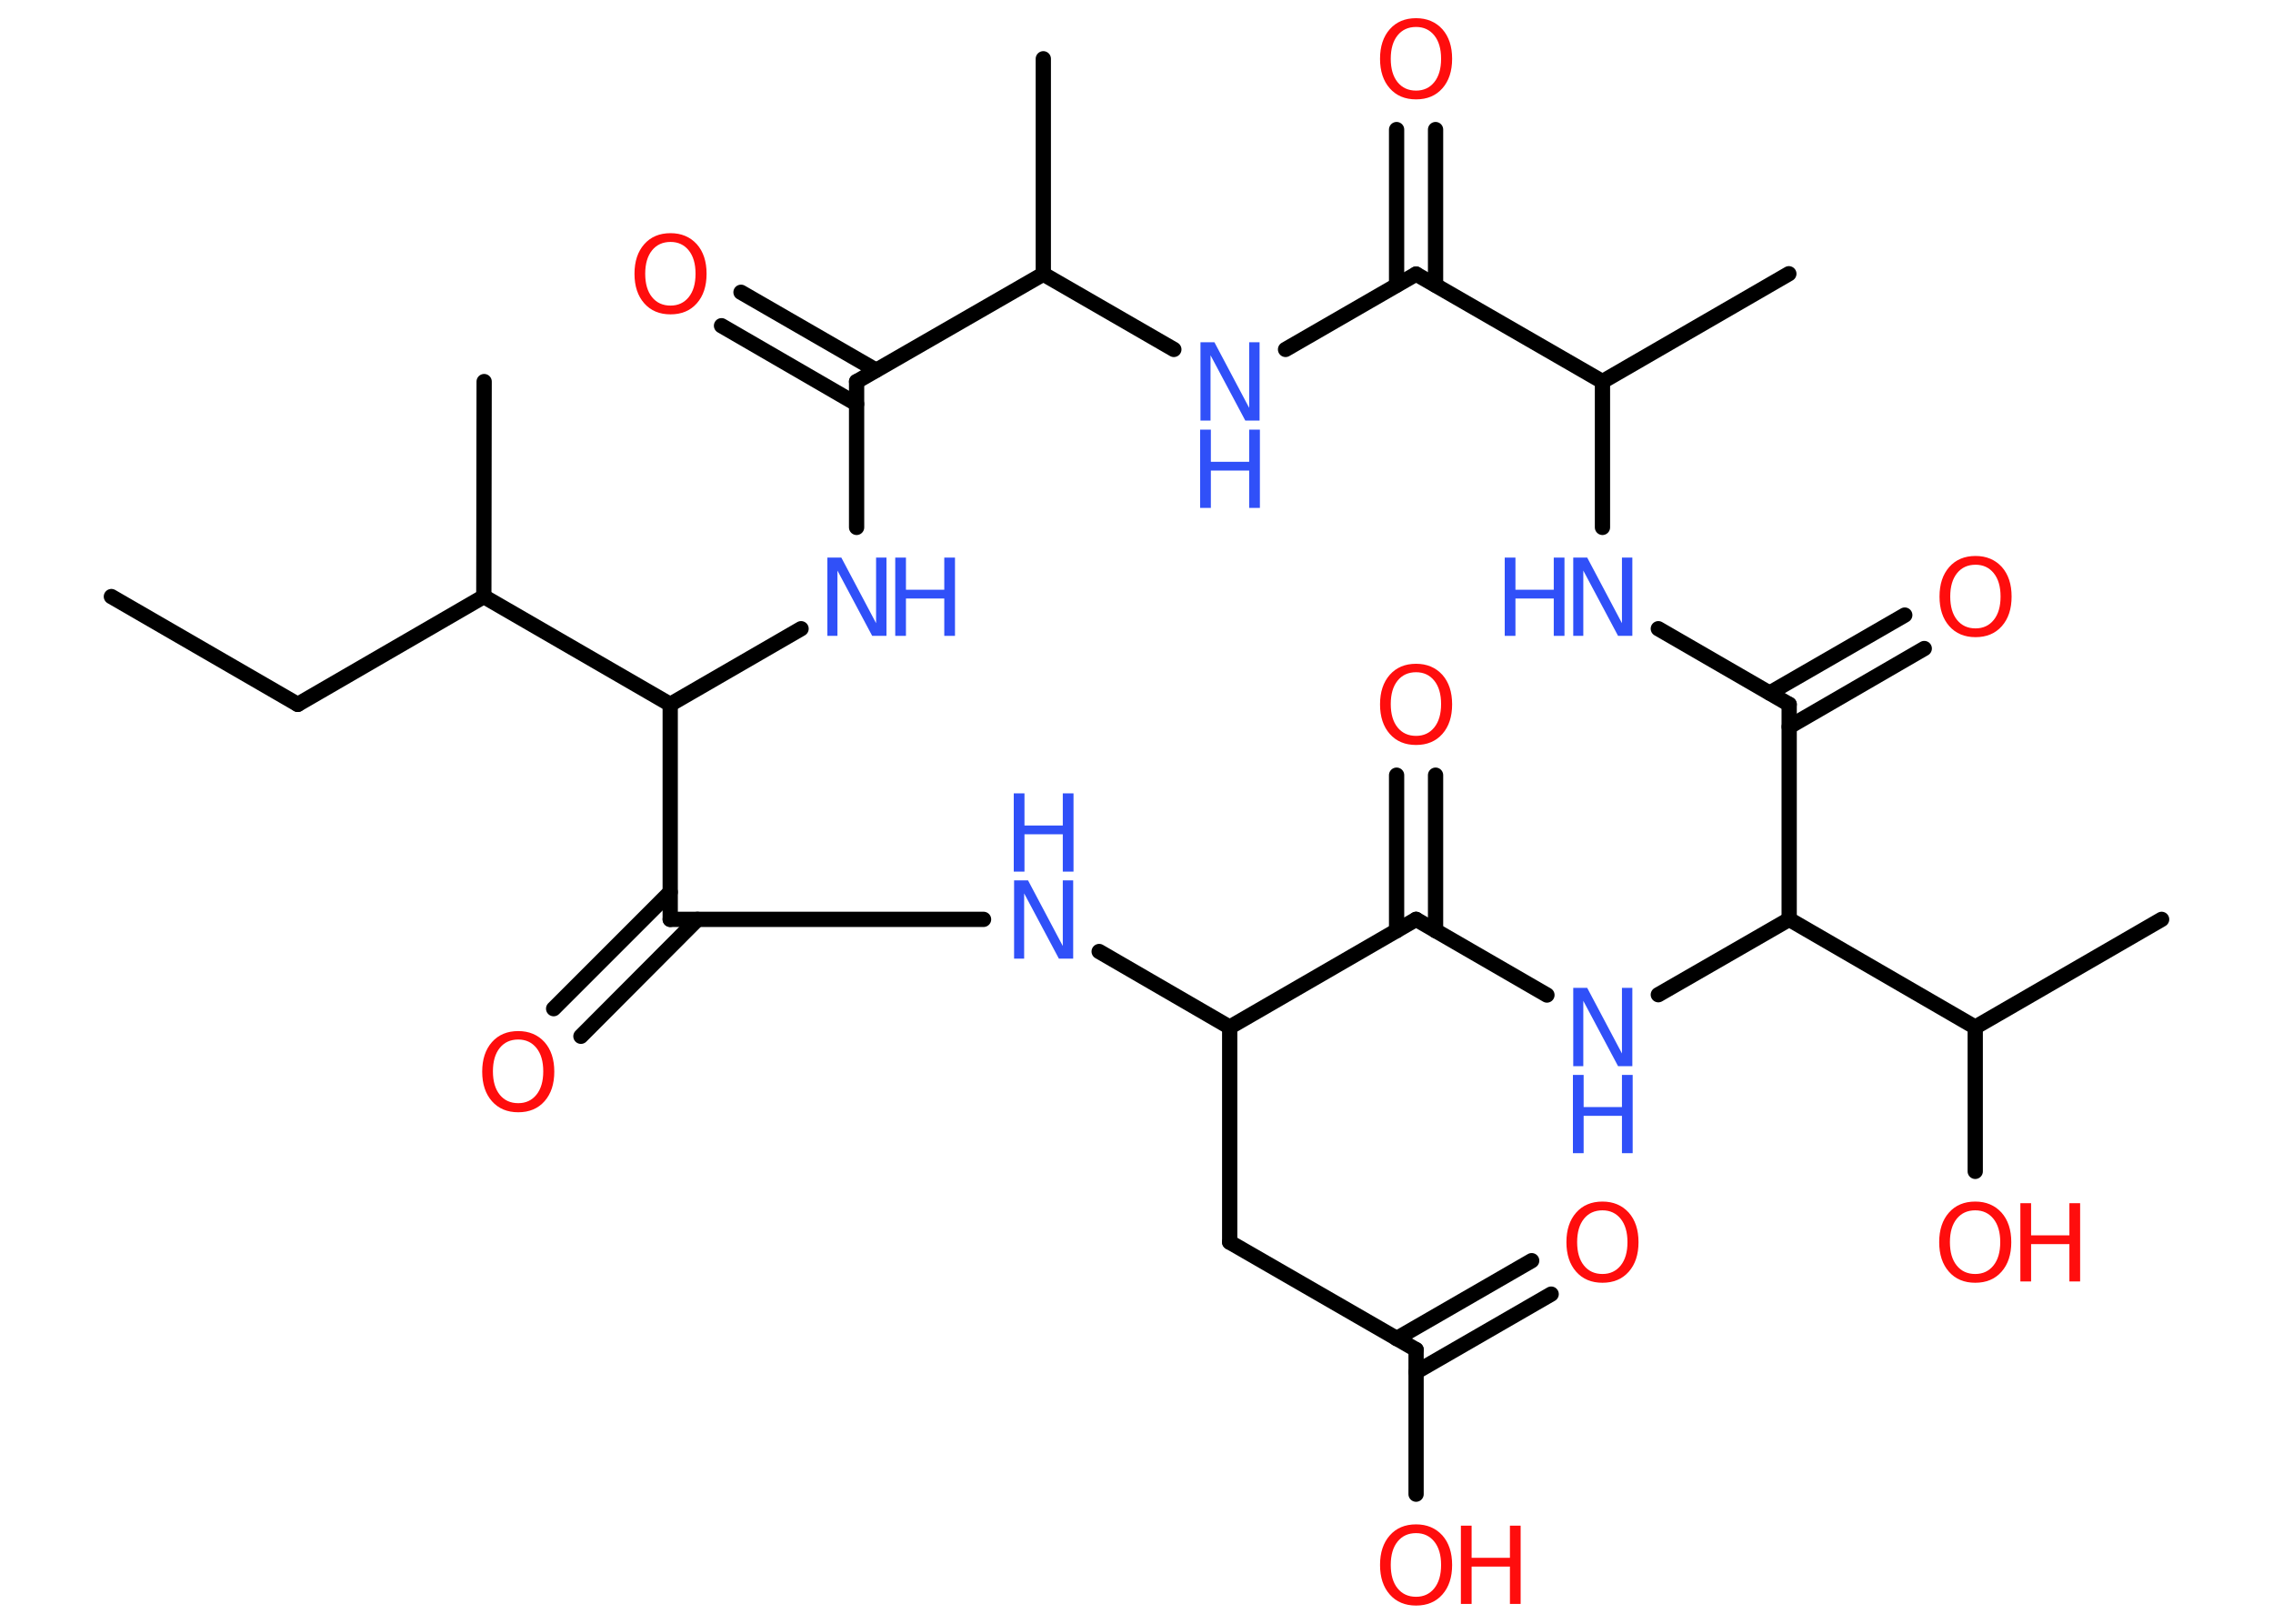 <?xml version='1.0' encoding='UTF-8'?>
<!DOCTYPE svg PUBLIC "-//W3C//DTD SVG 1.1//EN" "http://www.w3.org/Graphics/SVG/1.1/DTD/svg11.dtd">
<svg version='1.2' xmlns='http://www.w3.org/2000/svg' xmlns:xlink='http://www.w3.org/1999/xlink' width='70.0mm' height='50.0mm' viewBox='0 0 70.0 50.0'>
  <desc>Generated by the Chemistry Development Kit (http://github.com/cdk)</desc>
  <g stroke-linecap='round' stroke-linejoin='round' stroke='#000000' stroke-width='.47' fill='#FF0D0D'>
    <rect x='.0' y='.0' width='70.0' height='50.0' fill='#FFFFFF' stroke='none'/>
    <g id='mol1' class='mol'>
      <line id='mol1bnd1' class='bond' x1='3.43' y1='18.37' x2='9.17' y2='21.69'/>
      <line id='mol1bnd2' class='bond' x1='9.17' y1='21.69' x2='14.9' y2='18.37'/>
      <line id='mol1bnd3' class='bond' x1='14.9' y1='18.37' x2='14.91' y2='11.75'/>
      <line id='mol1bnd4' class='bond' x1='14.9' y1='18.37' x2='20.64' y2='21.69'/>
      <line id='mol1bnd5' class='bond' x1='20.64' y1='21.69' x2='24.67' y2='19.36'/>
      <line id='mol1bnd6' class='bond' x1='26.38' y1='16.24' x2='26.38' y2='11.75'/>
      <g id='mol1bnd7' class='bond'>
        <line x1='26.38' y1='12.44' x2='22.22' y2='10.03'/>
        <line x1='26.98' y1='11.4' x2='22.82' y2='9.0'/>
      </g>
      <line id='mol1bnd8' class='bond' x1='26.38' y1='11.75' x2='32.13' y2='8.44'/>
      <line id='mol1bnd9' class='bond' x1='32.13' y1='8.44' x2='32.13' y2='1.81'/>
      <line id='mol1bnd10' class='bond' x1='32.13' y1='8.44' x2='36.15' y2='10.76'/>
      <line id='mol1bnd11' class='bond' x1='39.59' y1='10.76' x2='43.61' y2='8.44'/>
      <g id='mol1bnd12' class='bond'>
        <line x1='43.01' y1='8.78' x2='43.01' y2='3.99'/>
        <line x1='44.21' y1='8.78' x2='44.21' y2='3.99'/>
      </g>
      <line id='mol1bnd13' class='bond' x1='43.61' y1='8.44' x2='49.35' y2='11.75'/>
      <line id='mol1bnd14' class='bond' x1='49.35' y1='11.75' x2='55.09' y2='8.43'/>
      <line id='mol1bnd15' class='bond' x1='49.35' y1='11.75' x2='49.35' y2='16.24'/>
      <line id='mol1bnd16' class='bond' x1='51.07' y1='19.36' x2='55.1' y2='21.69'/>
      <g id='mol1bnd17' class='bond'>
        <line x1='54.5' y1='21.34' x2='58.66' y2='18.94'/>
        <line x1='55.1' y1='22.38' x2='59.26' y2='19.97'/>
      </g>
      <line id='mol1bnd18' class='bond' x1='55.1' y1='21.69' x2='55.1' y2='28.31'/>
      <line id='mol1bnd19' class='bond' x1='55.1' y1='28.31' x2='60.83' y2='31.63'/>
      <line id='mol1bnd20' class='bond' x1='60.83' y1='31.63' x2='66.57' y2='28.31'/>
      <line id='mol1bnd21' class='bond' x1='60.83' y1='31.63' x2='60.83' y2='36.07'/>
      <line id='mol1bnd22' class='bond' x1='55.1' y1='28.31' x2='51.07' y2='30.63'/>
      <line id='mol1bnd23' class='bond' x1='47.64' y1='30.64' x2='43.61' y2='28.31'/>
      <g id='mol1bnd24' class='bond'>
        <line x1='43.01' y1='28.66' x2='43.01' y2='23.87'/>
        <line x1='44.21' y1='28.66' x2='44.21' y2='23.87'/>
      </g>
      <line id='mol1bnd25' class='bond' x1='43.61' y1='28.31' x2='37.87' y2='31.63'/>
      <line id='mol1bnd26' class='bond' x1='37.87' y1='31.63' x2='37.87' y2='38.25'/>
      <line id='mol1bnd27' class='bond' x1='37.87' y1='38.25' x2='43.61' y2='41.56'/>
      <g id='mol1bnd28' class='bond'>
        <line x1='43.01' y1='41.22' x2='47.17' y2='38.82'/>
        <line x1='43.61' y1='42.25' x2='47.77' y2='39.85'/>
      </g>
      <line id='mol1bnd29' class='bond' x1='43.61' y1='41.56' x2='43.61' y2='46.01'/>
      <line id='mol1bnd30' class='bond' x1='37.87' y1='31.63' x2='33.85' y2='29.3'/>
      <line id='mol1bnd31' class='bond' x1='30.29' y1='28.31' x2='20.64' y2='28.31'/>
      <line id='mol1bnd32' class='bond' x1='20.64' y1='21.69' x2='20.64' y2='28.31'/>
      <g id='mol1bnd33' class='bond'>
        <line x1='21.48' y1='28.31' x2='17.89' y2='31.91'/>
        <line x1='20.64' y1='27.47' x2='17.05' y2='31.06'/>
      </g>
      <g id='mol1atm6' class='atom'>
        <path d='M25.47 17.17h.44l1.07 2.02v-2.02h.32v2.41h-.44l-1.07 -2.01v2.01h-.31v-2.41z' stroke='none' fill='#3050F8'/>
        <path d='M27.57 17.17h.33v.99h1.18v-.99h.33v2.41h-.33v-1.15h-1.18v1.15h-.33v-2.41z' stroke='none' fill='#3050F8'/>
      </g>
      <path id='mol1atm8' class='atom' d='M20.65 7.45q-.36 .0 -.57 .26q-.21 .26 -.21 .72q.0 .46 .21 .72q.21 .26 .57 .26q.35 .0 .56 -.26q.21 -.26 .21 -.72q.0 -.46 -.21 -.72q-.21 -.26 -.56 -.26zM20.65 7.18q.5 .0 .81 .34q.3 .34 .3 .91q.0 .57 -.3 .91q-.3 .34 -.81 .34q-.51 .0 -.81 -.34q-.3 -.34 -.3 -.91q.0 -.57 .3 -.91q.3 -.34 .81 -.34z' stroke='none'/>
      <g id='mol1atm11' class='atom'>
        <path d='M36.96 10.54h.44l1.07 2.02v-2.02h.32v2.41h-.44l-1.07 -2.01v2.01h-.31v-2.41z' stroke='none' fill='#3050F8'/>
        <path d='M36.96 13.23h.33v.99h1.18v-.99h.33v2.41h-.33v-1.15h-1.18v1.15h-.33v-2.41z' stroke='none' fill='#3050F8'/>
      </g>
      <path id='mol1atm13' class='atom' d='M43.61 .83q-.36 .0 -.57 .26q-.21 .26 -.21 .72q.0 .46 .21 .72q.21 .26 .57 .26q.35 .0 .56 -.26q.21 -.26 .21 -.72q.0 -.46 -.21 -.72q-.21 -.26 -.56 -.26zM43.61 .56q.5 .0 .81 .34q.3 .34 .3 .91q.0 .57 -.3 .91q-.3 .34 -.81 .34q-.51 .0 -.81 -.34q-.3 -.34 -.3 -.91q.0 -.57 .3 -.91q.3 -.34 .81 -.34z' stroke='none'/>
      <g id='mol1atm16' class='atom'>
        <path d='M48.44 17.17h.44l1.07 2.02v-2.02h.32v2.41h-.44l-1.07 -2.01v2.01h-.31v-2.41z' stroke='none' fill='#3050F8'/>
        <path d='M46.34 17.17h.33v.99h1.18v-.99h.33v2.41h-.33v-1.15h-1.18v1.15h-.33v-2.41z' stroke='none' fill='#3050F8'/>
      </g>
      <path id='mol1atm18' class='atom' d='M60.84 17.39q-.36 .0 -.57 .26q-.21 .26 -.21 .72q.0 .46 .21 .72q.21 .26 .57 .26q.35 .0 .56 -.26q.21 -.26 .21 -.72q.0 -.46 -.21 -.72q-.21 -.26 -.56 -.26zM60.84 17.12q.5 .0 .81 .34q.3 .34 .3 .91q.0 .57 -.3 .91q-.3 .34 -.81 .34q-.51 .0 -.81 -.34q-.3 -.34 -.3 -.91q.0 -.57 .3 -.91q.3 -.34 .81 -.34z' stroke='none'/>
      <g id='mol1atm22' class='atom'>
        <path d='M60.83 37.27q-.36 .0 -.57 .26q-.21 .26 -.21 .72q.0 .46 .21 .72q.21 .26 .57 .26q.35 .0 .56 -.26q.21 -.26 .21 -.72q.0 -.46 -.21 -.72q-.21 -.26 -.56 -.26zM60.83 37.0q.5 .0 .81 .34q.3 .34 .3 .91q.0 .57 -.3 .91q-.3 .34 -.81 .34q-.51 .0 -.81 -.34q-.3 -.34 -.3 -.91q.0 -.57 .3 -.91q.3 -.34 .81 -.34z' stroke='none'/>
        <path d='M62.22 37.05h.33v.99h1.18v-.99h.33v2.41h-.33v-1.15h-1.18v1.15h-.33v-2.41z' stroke='none'/>
      </g>
      <g id='mol1atm23' class='atom'>
        <path d='M48.44 30.42h.44l1.07 2.02v-2.02h.32v2.41h-.44l-1.07 -2.01v2.01h-.31v-2.41z' stroke='none' fill='#3050F8'/>
        <path d='M48.44 33.1h.33v.99h1.18v-.99h.33v2.41h-.33v-1.15h-1.18v1.15h-.33v-2.41z' stroke='none' fill='#3050F8'/>
      </g>
      <path id='mol1atm25' class='atom' d='M43.61 20.7q-.36 .0 -.57 .26q-.21 .26 -.21 .72q.0 .46 .21 .72q.21 .26 .57 .26q.35 .0 .56 -.26q.21 -.26 .21 -.72q.0 -.46 -.21 -.72q-.21 -.26 -.56 -.26zM43.61 20.44q.5 .0 .81 .34q.3 .34 .3 .91q.0 .57 -.3 .91q-.3 .34 -.81 .34q-.51 .0 -.81 -.34q-.3 -.34 -.3 -.91q.0 -.57 .3 -.91q.3 -.34 .81 -.34z' stroke='none'/>
      <path id='mol1atm29' class='atom' d='M49.35 37.27q-.36 .0 -.57 .26q-.21 .26 -.21 .72q.0 .46 .21 .72q.21 .26 .57 .26q.35 .0 .56 -.26q.21 -.26 .21 -.72q.0 -.46 -.21 -.72q-.21 -.26 -.56 -.26zM49.35 37.0q.5 .0 .81 .34q.3 .34 .3 .91q.0 .57 -.3 .91q-.3 .34 -.81 .34q-.51 .0 -.81 -.34q-.3 -.34 -.3 -.91q.0 -.57 .3 -.91q.3 -.34 .81 -.34z' stroke='none'/>
      <g id='mol1atm30' class='atom'>
        <path d='M43.61 47.21q-.36 .0 -.57 .26q-.21 .26 -.21 .72q.0 .46 .21 .72q.21 .26 .57 .26q.35 .0 .56 -.26q.21 -.26 .21 -.72q.0 -.46 -.21 -.72q-.21 -.26 -.56 -.26zM43.61 46.94q.5 .0 .81 .34q.3 .34 .3 .91q.0 .57 -.3 .91q-.3 .34 -.81 .34q-.51 .0 -.81 -.34q-.3 -.34 -.3 -.91q.0 -.57 .3 -.91q.3 -.34 .81 -.34z' stroke='none'/>
        <path d='M44.99 46.98h.33v.99h1.18v-.99h.33v2.41h-.33v-1.15h-1.18v1.15h-.33v-2.41z' stroke='none'/>
      </g>
      <g id='mol1atm31' class='atom'>
        <path d='M31.22 27.11h.44l1.07 2.02v-2.02h.32v2.41h-.44l-1.07 -2.01v2.01h-.31v-2.41z' stroke='none' fill='#3050F8'/>
        <path d='M31.22 24.43h.33v.99h1.18v-.99h.33v2.41h-.33v-1.15h-1.18v1.15h-.33v-2.41z' stroke='none' fill='#3050F8'/>
      </g>
      <path id='mol1atm33' class='atom' d='M15.96 32.01q-.36 .0 -.57 .26q-.21 .26 -.21 .72q.0 .46 .21 .72q.21 .26 .57 .26q.35 .0 .56 -.26q.21 -.26 .21 -.72q.0 -.46 -.21 -.72q-.21 -.26 -.56 -.26zM15.96 31.75q.5 .0 .81 .34q.3 .34 .3 .91q.0 .57 -.3 .91q-.3 .34 -.81 .34q-.51 .0 -.81 -.34q-.3 -.34 -.3 -.91q.0 -.57 .3 -.91q.3 -.34 .81 -.34z' stroke='none'/>
    </g>
  </g>
</svg>
